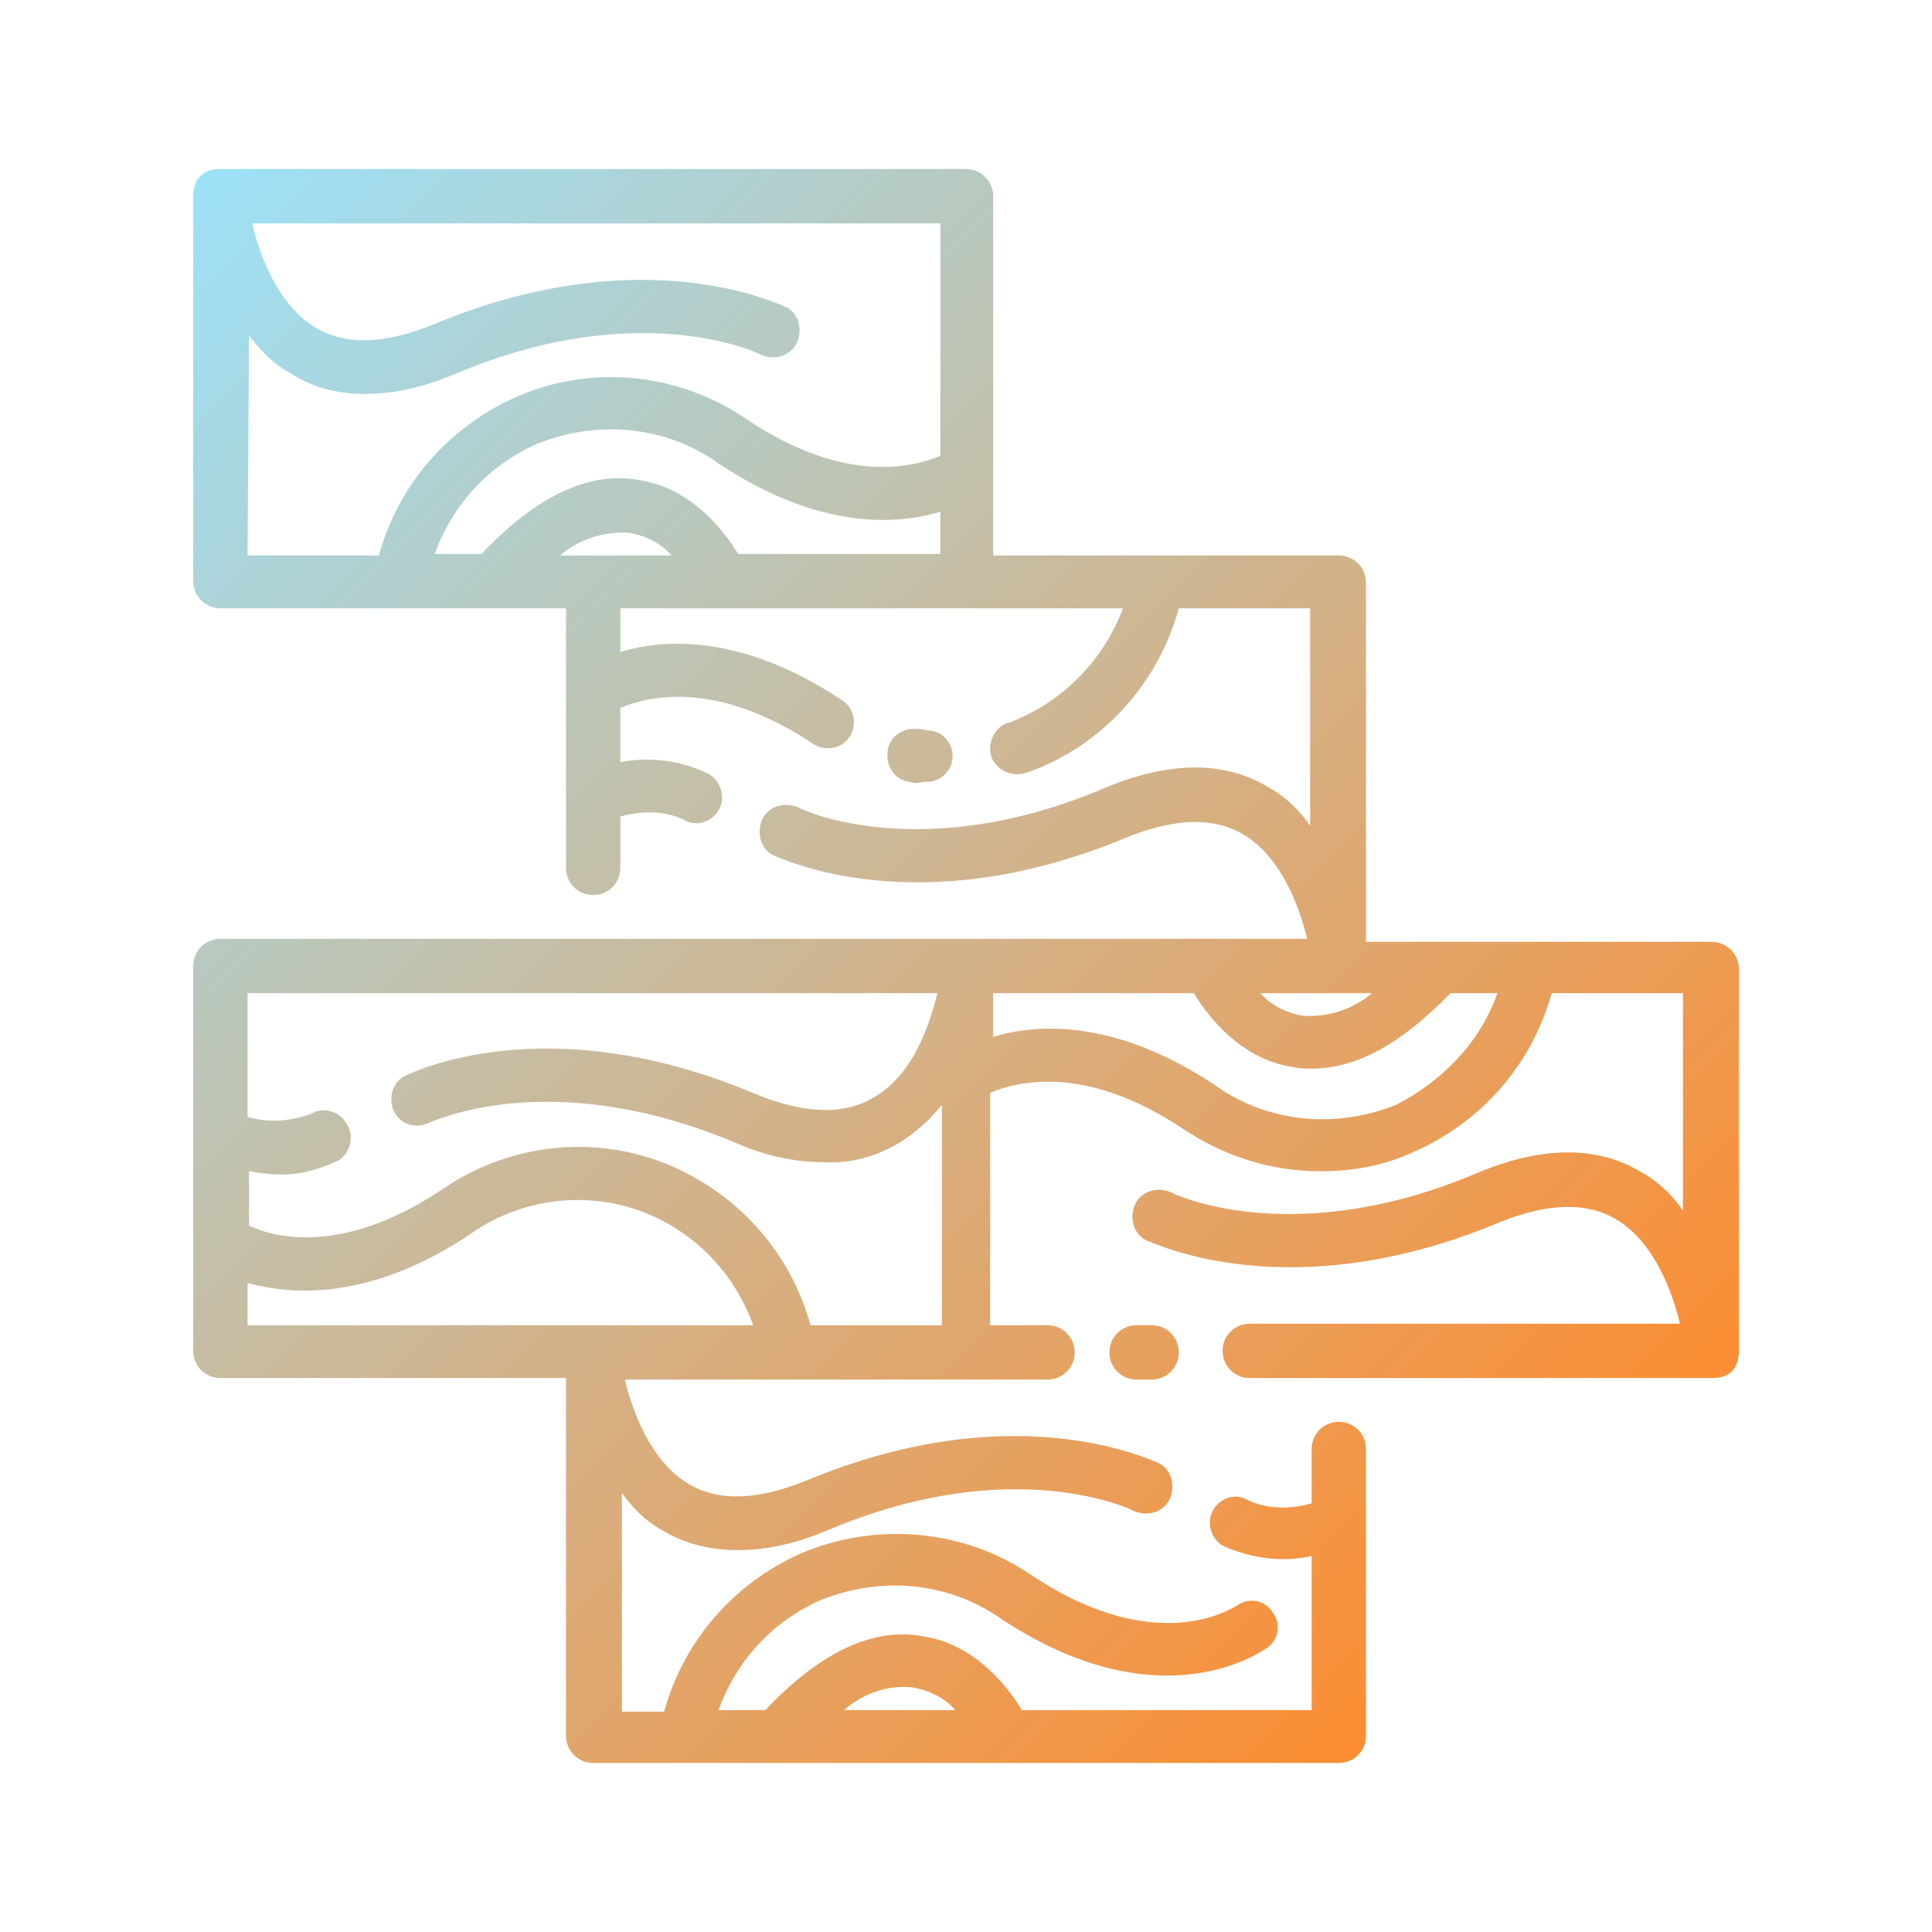 <svg id="Layer_1" enable-background="new 0 0 128 128" height="512" viewBox="0 0 128 128" width="512" xmlns="http://www.w3.org/2000/svg" xmlns:xlink="http://www.w3.org/1999/xlink"><linearGradient id="SVGID_1_" gradientTransform="matrix(1 0 0 -1 0 130)" gradientUnits="userSpaceOnUse" x1="96.91" x2="6.342" y1="20.744" y2="111.311"><stop offset="0" stop-color="#fc8d32"/><stop offset="1" stop-color="#9de1f8"/></linearGradient><path d="m60.3 51.8c-1-.1-1.6-1-1.5-2s1-1.6 2-1.5h.1c.2 0 .4.1.7.1 1 .1 1.6 1 1.5 1.9s-.9 1.5-1.7 1.5c-.1 0-.1 0-.2 0-.4.1-.7.1-.9 0zm15 36c-1 0-1.8.8-1.8 1.8s.8 1.8 1.8 1.8h1c1 0 1.8-.8 1.8-1.8s-.8-1.8-1.8-1.8zm38.1 3.5h-30.6c-1 0-1.8-.8-1.8-1.8s.8-1.8 1.8-1.8h28.5c-.5-2.1-1.7-5.4-4.2-6.9-2-1.2-4.6-1.1-7.8.2-13.9 5.8-22.9 1.3-23.3 1.2-.9-.4-1.2-1.5-.8-2.4s1.5-1.2 2.4-.8c.1.1 8.1 3.9 20.3-1.3 4.3-1.8 8-1.8 10.9 0 1.1.6 2 1.5 2.7 2.5v-14.4h-8.7c-1.3 4.7-4.6 8.5-9.1 10.5-1.9.9-4 1.3-6.2 1.3-3.3 0-6.4-1-9.1-2.8-6.6-4.4-11.1-3.1-12.8-2.4v15.4h3.8c1 0 1.8.8 1.8 1.8s-.8 1.8-1.8 1.8h-28c.5 2.1 1.7 5.4 4.2 6.9 2 1.2 4.6 1.1 7.8-.2 13.9-5.8 22.9-1.3 23.3-1.2.9.4 1.2 1.5.8 2.4s-1.5 1.2-2.4.8c-.1-.1-8.1-3.9-20.3 1.3-1.9.8-3.9 1.3-5.9 1.3-1.8 0-3.5-.4-5-1.3-1.1-.6-2-1.5-2.7-2.5v14.5h2.8c1.3-4.7 4.6-8.5 9.1-10.5 5-2.1 10.8-1.6 15.3 1.5 8.3 5.5 13.3 2.1 13.5 2 .8-.6 1.9-.4 2.4.4.6.8.4 1.9-.4 2.4-.3.2-7 5-17.5-1.9-3.5-2.5-8-2.9-12-1.3-3.2 1.4-5.6 4-6.8 7.3h3.1c3.6-3.8 7.1-5.5 10.4-4.9 3.5.5 5.7 3.4 6.6 4.9h19.2v-10.2c-.6.1-1.2.2-1.8.2-1.4 0-2.8-.3-4.1-.9-.8-.5-1.1-1.6-.6-2.4s1.5-1.1 2.3-.6c1.3.6 2.8.6 4.2.2v-3.6c0-1 .8-1.8 1.8-1.8s1.8.8 1.8 1.8v19c0 1-.8 1.8-1.8 1.8h-49.4c-1 0-1.8-.8-1.8-1.8v-23.7h-22.9c-1 0-1.8-.8-1.8-1.8v-25.5c0-1 .8-1.8 1.8-1.8h72c-.5-2.1-1.7-5.4-4.2-6.9-2-1.2-4.6-1.1-7.8.2-13.9 5.8-22.9 1.3-23.3 1.2-.9-.4-1.2-1.5-.8-2.4s1.5-1.2 2.4-.8c.1.1 8.1 3.9 20.3-1.3 4.3-1.8 8-1.8 10.9 0 1.1.6 2 1.5 2.7 2.5v-14.4h-8.7c-1.4 5.1-5.2 9.2-10.1 10.9-.9.3-1.9-.1-2.3-1-.3-.9.1-1.9 1-2.3h.1c3.5-1.3 6.3-4.1 7.6-7.6h-33.3v2.9c2.9-.9 8.1-1.2 14.7 3.2.8.5 1 1.6.5 2.4s-1.6 1-2.4.5c-6.6-4.4-11.1-3.1-12.8-2.4v3.6c2-.4 4.1-.1 5.9.8.8.5 1.1 1.6.6 2.4s-1.5 1.1-2.3.6c-1.3-.6-2.8-.6-4.2-.2v3.4c0 1-.8 1.8-1.8 1.8s-1.8-.8-1.8-1.8v-17.2h-22.9c-1 0-1.8-.8-1.8-1.8v-25.5c0-1 .5-1.8 1.8-1.8h49.4c1 0 1.8.8 1.8 1.8v23.8h22.9c1 0 1.8.8 1.8 1.8v23.8h22.9c1 0 1.8.8 1.8 1.8v25.5c-.1.8-.4 1.6-1.8 1.6zm-97-54.5h8.7c1.3-4.7 4.6-8.5 9.1-10.5 5-2.2 10.8-1.6 15.3 1.5 6.6 4.4 11.1 3.1 12.8 2.4v-15.4h-45.6c.5 2.1 1.7 5.4 4.2 6.9 2 1.2 4.6 1.1 7.8-.2 13.9-5.8 22.9-1.3 23.3-1.2.9.4 1.2 1.5.8 2.4s-1.5 1.2-2.4.8c-.1-.1-8.1-3.9-20.3 1.3-1.9.8-3.9 1.3-5.9 1.3-1.8 0-3.5-.4-5-1.4-1.1-.6-2-1.5-2.7-2.5zm28.1 0c-.7-.8-1.7-1.3-2.8-1.5-1.7-.1-3.3.4-4.6 1.5zm17.8 0v-2.9c-2.9.9-8.1 1.2-14.7-3.2-3.5-2.5-8-2.9-12-1.3-3.2 1.4-5.6 4-6.8 7.3h3.1c3.6-3.8 7.1-5.5 10.4-4.9 3.5.5 5.7 3.4 6.6 4.9h13.4zm-6.4 76.5h7.4c-.7-.8-1.7-1.3-2.8-1.5-1.7-.2-3.3.4-4.6 1.5zm27.6-47.5c.7.8 1.7 1.3 2.8 1.5 1.7.1 3.3-.4 4.6-1.5zm-67.1 0v8.2c1.4.4 2.8.3 4.2-.2.8-.5 1.9-.2 2.4.7.5.8.2 1.9-.6 2.4-1.3.6-2.7 1-4.1.9-.6 0-1.2-.1-1.8-.2v3.6c1.7.8 6.2 2 12.8-2.4 4.5-3.1 10.3-3.7 15.3-1.5 4.5 2 7.8 5.8 9.1 10.5h8.7v-14.6c-.8 1-1.7 1.8-2.8 2.5-1.5.9-3.2 1.4-5 1.3-2.1 0-4.1-.5-5.9-1.3-12.4-5.2-20.2-1.3-20.3-1.3-.9.4-1.9.1-2.3-.8-.4-.8-.1-1.9.7-2.3.4-.2 9.4-4.7 23.3 1.2 3.2 1.3 5.8 1.4 7.8.2 2.6-1.5 3.7-4.8 4.2-6.9zm0 22h33.5c-1.2-3.3-3.6-5.9-6.8-7.3-3.9-1.7-8.5-1.2-12 1.3-6.6 4.4-11.8 4-14.7 3.2zm82.8-22h-3.1c-3.2 3.3-6.2 5-9.2 5-.4 0-.8 0-1.2-.1-3.5-.5-5.7-3.4-6.6-4.9h-13.3v2.9c2.9-.9 8.1-1.2 14.7 3.2 3.5 2.5 8 2.9 12 1.3 3.1-1.6 5.6-4.2 6.7-7.4z" fill="url(#SVGID_1_)"/></svg>